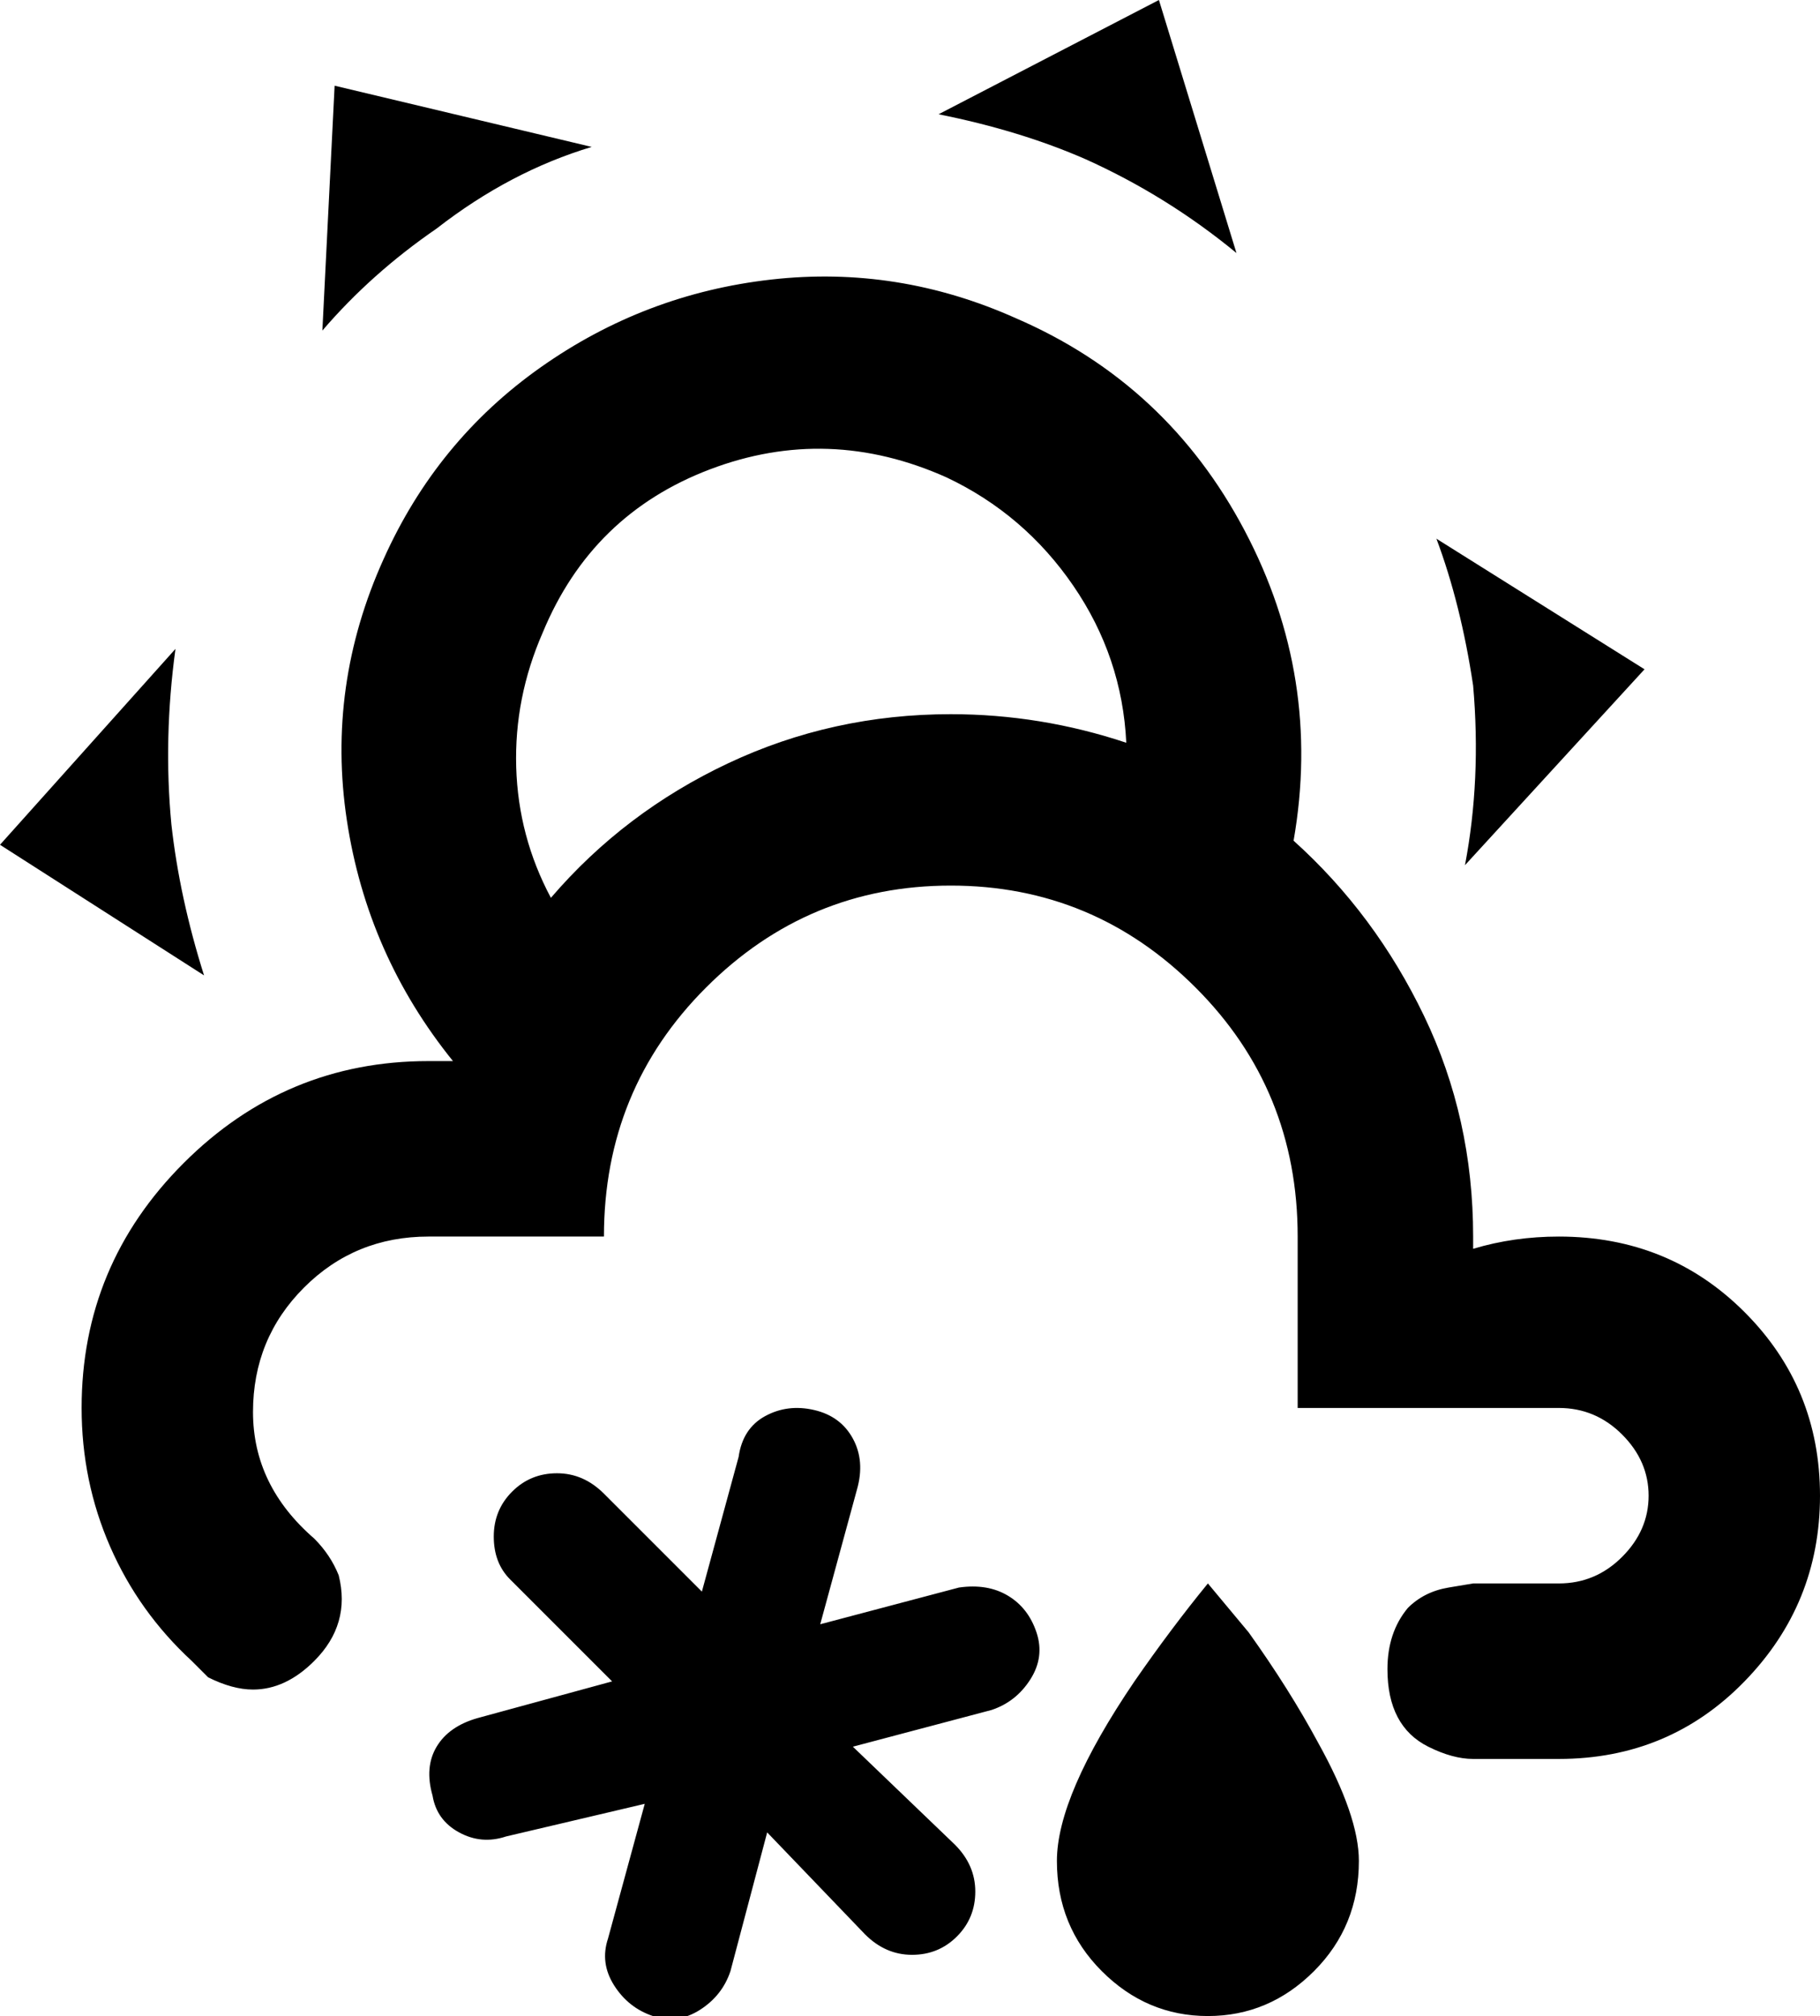<svg xmlns="http://www.w3.org/2000/svg" viewBox="23 -64 446 494">
      <g transform="scale(1 -1) translate(0 -366)">
        <path d="M289 391Q273 398 253 402L307 430L326 368Q309 382 289 391ZM130 374Q114 363 102 349L105 409L168 394Q148 388 130 374ZM384 262Q381 282 375 298L426 266L382 218Q386 239 384 262ZM65 228Q67 210 73 191L23 223L66 271Q63 249 65 228ZM356 -26Q356 -42 345.0 -53.0Q334 -64 319.0 -64.0Q304 -64 293.0 -53.0Q282 -42 282.0 -26.0Q282 -10 301 18Q310 31 319 42L329 30Q339 16 346 3Q356 -15 356 -26ZM129 -10Q127 -3 130.0 2.0Q133 7 140 9L173 18L148 43Q144 47 144.0 53.5Q144 60 148.5 64.5Q153 69 159.5 69.0Q166 69 171 64L195 40L204 73Q205 80 210.5 83.0Q216 86 222.5 84.5Q229 83 232.0 77.5Q235 72 233 65L224 32L258 41Q265 42 270.0 39.0Q275 36 277.0 30.0Q279 24 275.5 18.5Q272 13 266 11L232 2L257 -22Q262 -27 262.0 -33.5Q262 -40 257.5 -44.5Q253 -49 246.5 -49.0Q240 -49 235 -44L211 -19L202 -53Q200 -59 194.5 -62.5Q189 -66 183.0 -64.0Q177 -62 173.5 -56.5Q170 -51 172 -45L181 -12L147 -20Q141 -22 135.5 -19.0Q130 -16 129 -10ZM405 127Q394 127 384 124V127Q384 156 372.0 181.0Q360 206 340 224Q347 264 328.0 300.0Q309 336 272 352Q243 365 212.0 361.5Q181 358 155.5 340.0Q130 322 117 293Q103 262 108.0 229.0Q113 196 134 170H128Q93 170 68.0 145.0Q43 120 43 85Q43 67 50.0 51.0Q57 35 70 23L74 19Q80 16 85 16Q93 16 100 23Q109 32 106 44Q104 49 100 53Q85 66 85.0 84.0Q85 102 97.5 114.5Q110 127 128 127H171Q171 163 196.0 188.0Q221 213 256.0 213.0Q291 213 316.0 188.0Q341 163 341 127V85H405Q414 85 420.5 78.5Q427 72 427.0 63.5Q427 55 420.5 48.5Q414 42 405 42H384L378 41Q372 40 368 36Q363 30 363 21Q363 7 373 2Q379 -1 384 -1H405Q432 -1 450.5 18.0Q469 37 469.0 63.5Q469 90 450.5 108.5Q432 127 405 127ZM256 255Q227 255 201.5 243.0Q176 231 158 210Q150 225 149.5 242.0Q149 259 156 275Q168 304 197.0 315.0Q226 326 255 313Q274 304 286.0 286.5Q298 269 299 248Q278 255 256 255Z" />
      </g>
    </svg>